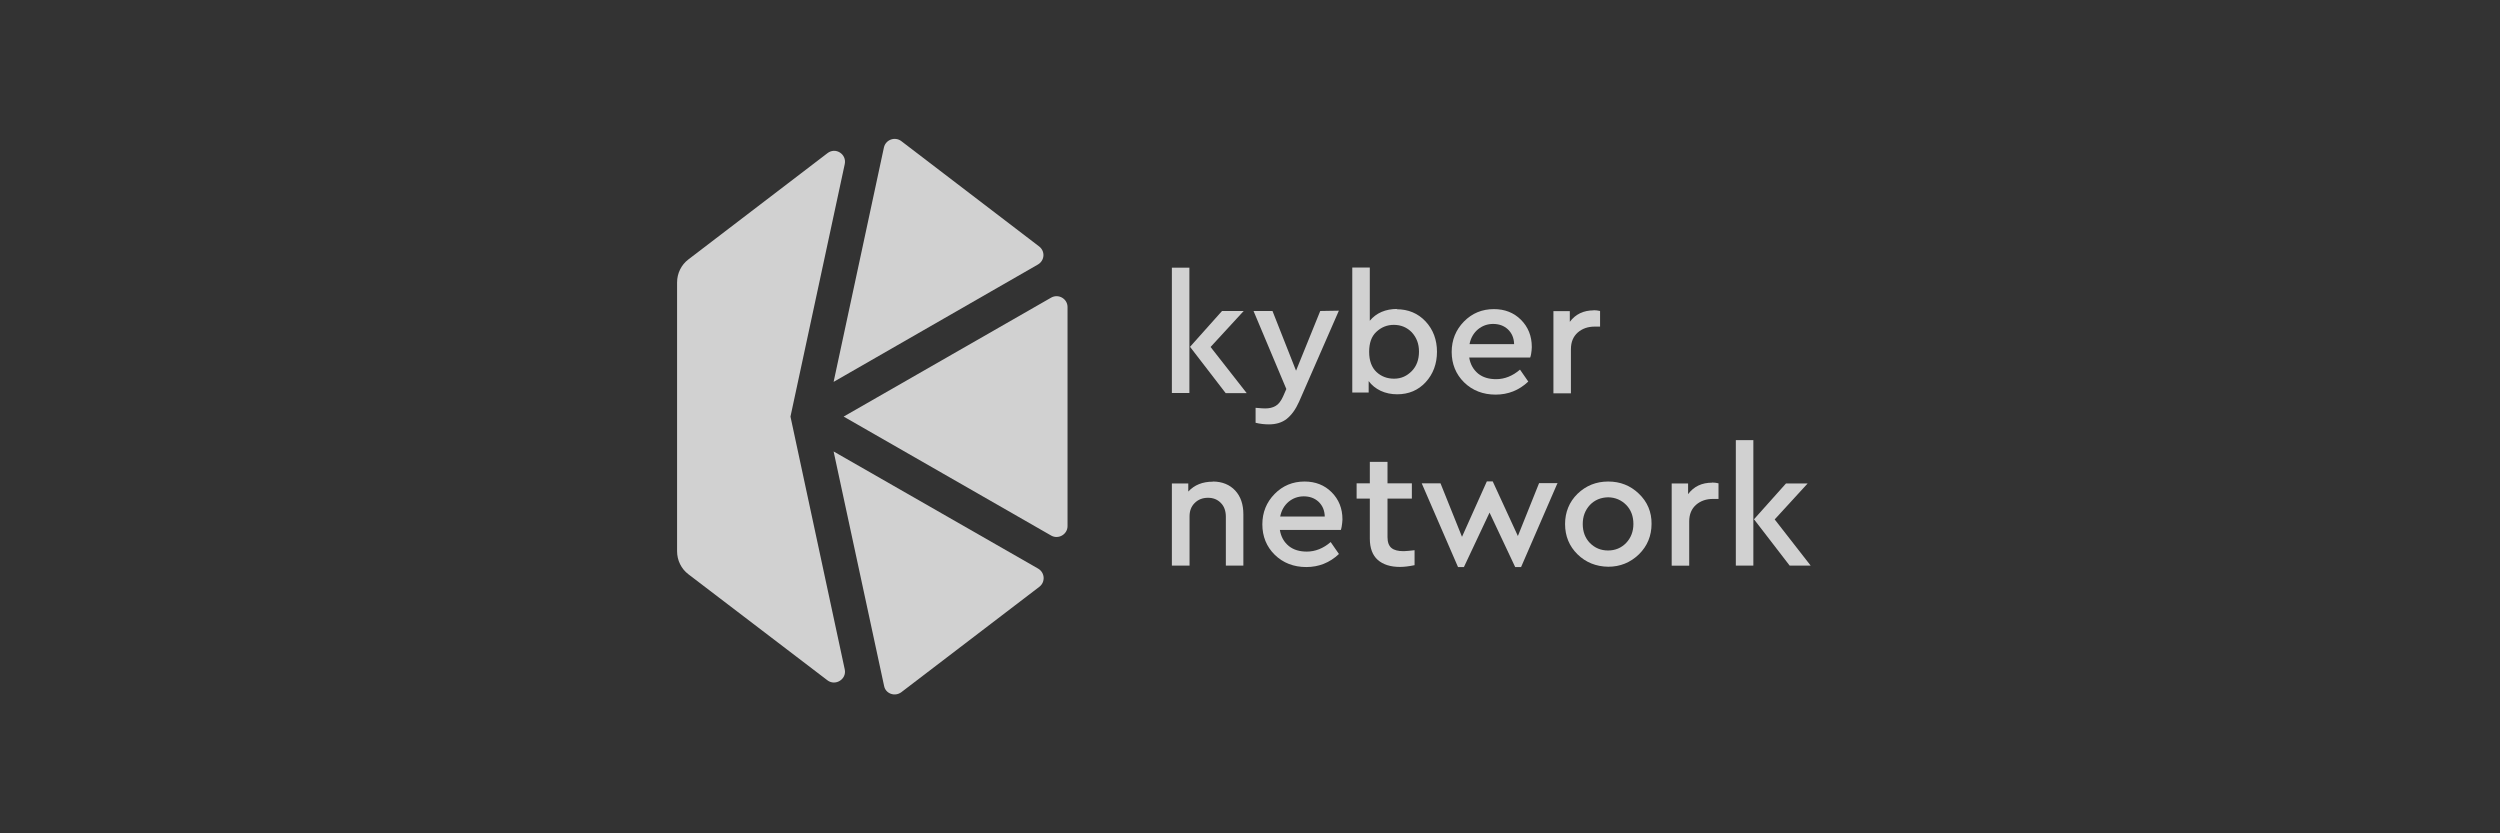 <svg width="144" height="48" viewBox="0 0 144 48" fill="none" xmlns="http://www.w3.org/2000/svg">
    <rect x="0" y="0" width="144" height="48" fill="#333333" stroke="none"/>
    <g clip-path="url(#clip0_21123_87271)">
        <path d="M77.119 17.895L74.826 23.141C74.625 23.591 74.386 23.912 74.111 24.132C73.836 24.343 73.496 24.444 73.093 24.444C72.836 24.444 72.579 24.416 72.322 24.352V23.49C72.616 23.517 72.799 23.526 72.873 23.526C73.111 23.526 73.313 23.48 73.478 23.38C73.643 23.288 73.781 23.104 73.9 22.848L74.093 22.407L72.203 17.913H73.295L74.652 21.352L76.046 17.913L77.119 17.895Z" fill="#F9F9F9" fill-opacity="0.8"/>
        <path d="M80.45 17.813C81.11 17.813 81.67 18.043 82.11 18.51C82.55 18.978 82.77 19.574 82.77 20.262C82.77 20.95 82.55 21.546 82.119 22.014C81.688 22.482 81.138 22.711 80.477 22.711C80.138 22.711 79.817 22.647 79.523 22.51C79.239 22.372 79.01 22.189 78.835 21.95V22.61H77.891V15.41H78.9V18.474C79.276 18.024 79.808 17.795 80.487 17.795L80.45 17.813ZM80.303 21.812C80.716 21.812 81.037 21.657 81.321 21.372C81.596 21.088 81.734 20.712 81.734 20.253C81.734 19.804 81.596 19.446 81.321 19.143C81.046 18.859 80.697 18.712 80.285 18.712C79.89 18.712 79.56 18.85 79.276 19.116C78.991 19.382 78.863 19.767 78.863 20.271C78.863 20.776 79.01 21.17 79.285 21.427C79.56 21.684 79.9 21.812 80.294 21.812H80.303Z" fill="#F9F9F9" fill-opacity="0.8"/>
        <path d="M69.857 27.736C70.398 27.736 70.839 27.92 71.151 28.259C71.463 28.599 71.618 29.048 71.618 29.626V32.579H70.609V29.763C70.609 29.442 70.517 29.167 70.325 28.975C70.132 28.773 69.885 28.672 69.582 28.672C69.27 28.672 69.013 28.773 68.812 28.975C68.61 29.176 68.518 29.433 68.518 29.745V32.579H67.5V27.846H68.445V28.314C68.802 27.929 69.27 27.745 69.857 27.745V27.736Z" fill="#F9F9F9" fill-opacity="0.8"/>
        <path d="M77.233 30.525H73.72C73.784 30.919 73.958 31.222 74.234 31.451C74.509 31.671 74.857 31.772 75.27 31.772C75.756 31.772 76.224 31.589 76.646 31.222L77.123 31.91C76.591 32.414 75.958 32.662 75.243 32.662C74.518 32.662 73.903 32.423 73.426 31.956C72.949 31.488 72.711 30.892 72.711 30.204C72.711 29.516 72.949 28.929 73.417 28.452C73.885 27.975 74.463 27.736 75.141 27.736C75.765 27.736 76.288 27.938 76.701 28.351C77.114 28.764 77.325 29.287 77.325 29.91C77.325 29.892 77.316 30.286 77.233 30.525ZM75.105 28.589C74.775 28.589 74.481 28.69 74.224 28.901C73.977 29.112 73.812 29.387 73.738 29.754H76.306C76.297 29.396 76.178 29.121 75.949 28.901C75.719 28.69 75.435 28.589 75.087 28.589H75.105Z" fill="#F9F9F9" fill-opacity="0.8"/>
        <path d="M88.139 20.593H84.626C84.69 20.988 84.865 21.29 85.14 21.52C85.415 21.74 85.763 21.84 86.176 21.84C86.662 21.84 87.13 21.657 87.552 21.29L88.029 21.978C87.497 22.483 86.864 22.73 86.149 22.73C85.424 22.73 84.809 22.492 84.332 22.024C83.856 21.556 83.617 20.96 83.617 20.272C83.617 19.584 83.856 18.997 84.323 18.52C84.791 18.043 85.369 17.805 86.048 17.805C86.671 17.805 87.194 18.006 87.607 18.419C88.02 18.832 88.231 19.355 88.231 19.979C88.231 19.96 88.231 20.345 88.139 20.593ZM86.011 18.658C85.681 18.658 85.387 18.759 85.131 18.97C84.883 19.18 84.718 19.456 84.644 19.823H87.213C87.204 19.465 87.084 19.19 86.855 18.97C86.626 18.759 86.341 18.658 85.993 18.658H86.011Z" fill="#F9F9F9" fill-opacity="0.8"/>
        <path d="M80.865 31.747C81.011 31.747 81.204 31.72 81.479 31.692V32.554C81.167 32.619 80.883 32.655 80.635 32.655C80.094 32.655 79.663 32.518 79.361 32.252C79.058 31.986 78.902 31.573 78.902 31.023V28.72H78.141V27.84H78.902V26.602H79.92V27.84H81.323V28.72H79.92V30.931C79.92 31.224 79.993 31.435 80.149 31.564C80.305 31.692 80.534 31.747 80.837 31.747H80.865Z" fill="#F9F9F9" fill-opacity="0.8"/>
        <path d="M89.706 27.839L87.614 32.663H87.275L85.798 29.526L84.321 32.663H83.982L81.891 27.839H82.973L84.211 30.921L85.642 27.729H85.981L87.43 30.875L88.651 27.829H89.724V27.839H89.706Z" fill="#F9F9F9" fill-opacity="0.8"/>
        <path d="M94.395 28.433C93.909 27.966 93.322 27.736 92.634 27.736C91.937 27.736 91.35 27.975 90.864 28.443C90.387 28.91 90.148 29.507 90.148 30.185C90.148 30.873 90.387 31.46 90.864 31.928C91.341 32.396 91.937 32.634 92.634 32.644C93.322 32.644 93.909 32.405 94.404 31.928C94.89 31.451 95.129 30.855 95.129 30.176C95.138 29.497 94.89 28.901 94.395 28.433ZM93.662 31.277C93.386 31.561 93.038 31.708 92.625 31.708C92.203 31.708 91.864 31.561 91.579 31.277C91.304 30.992 91.166 30.626 91.166 30.185C91.166 29.745 91.304 29.387 91.579 29.085C91.855 28.8 92.203 28.654 92.625 28.644H92.634C93.047 28.654 93.386 28.8 93.671 29.085C93.946 29.369 94.084 29.736 94.084 30.185C94.084 30.616 93.937 30.992 93.662 31.277Z" fill="#F9F9F9" fill-opacity="0.8"/>
        <path d="M98.6 27.793C98.747 27.793 98.867 27.811 98.986 27.839V28.738H98.674C98.279 28.738 97.959 28.848 97.692 29.077C97.436 29.306 97.298 29.618 97.298 30.04V32.581H96.289V27.848H97.234V28.462C97.564 28.022 98.022 27.802 98.619 27.802L98.6 27.793Z" fill="#F9F9F9" fill-opacity="0.8"/>
        <path d="M91.779 17.867C91.925 17.867 92.045 17.886 92.164 17.913V18.812H91.861C91.467 18.812 91.146 18.922 90.88 19.151C90.623 19.381 90.485 19.692 90.485 20.114V22.655H89.477V17.922H90.421V18.537C90.751 18.096 91.21 17.876 91.806 17.876L91.779 17.867Z" fill="#F9F9F9" fill-opacity="0.8"/>
        <path d="M99.984 25.352H100.993V32.579H99.984V25.352ZM104.295 32.579H103.085L101.03 29.91L102.874 27.846H104.121L102.222 29.919L104.295 32.579Z" fill="#F9F9F9" fill-opacity="0.8"/>
        <path d="M67.5 15.418H68.509V22.637H67.5V15.418ZM71.811 22.646H70.6L68.546 19.977L70.389 17.913H71.637L69.729 19.986L71.811 22.646Z" fill="#F9F9F9" fill-opacity="0.8"/>
        <path d="M48.594 23.995L60.545 30.847C60.958 31.086 61.49 30.783 61.49 30.306V17.685C61.49 17.208 60.967 16.905 60.545 17.144L48.594 23.995Z" fill="#F9F9F9" fill-opacity="0.8"/>
        <path d="M59.848 14.19L51.914 8.127C51.547 7.852 51.015 8.045 50.914 8.494L48.016 21.996L59.784 15.236C60.178 15.007 60.215 14.466 59.848 14.19Z" fill="#F9F9F9" fill-opacity="0.8"/>
        <path d="M51.914 39.873L59.866 33.8C60.224 33.525 60.187 32.984 59.802 32.755L48.016 26.004L50.923 39.505C51.006 39.955 51.538 40.148 51.914 39.873Z" fill="#F9F9F9" fill-opacity="0.8"/>
        <path d="M45.531 23.996L48.658 9.449C48.778 8.88 48.127 8.458 47.659 8.825L39.651 14.943C39.239 15.255 39 15.75 39 16.264V31.756C39 32.27 39.239 32.765 39.651 33.077L47.659 39.185C48.117 39.534 48.778 39.121 48.658 38.562L45.531 23.996Z" fill="#F9F9F9" fill-opacity="0.8"/>
    </g>
    <defs>
        <clipPath id="clip0_21123_87271">
            <rect width="144" height="48" fill="white"/>
        </clipPath>
    </defs>
</svg>
